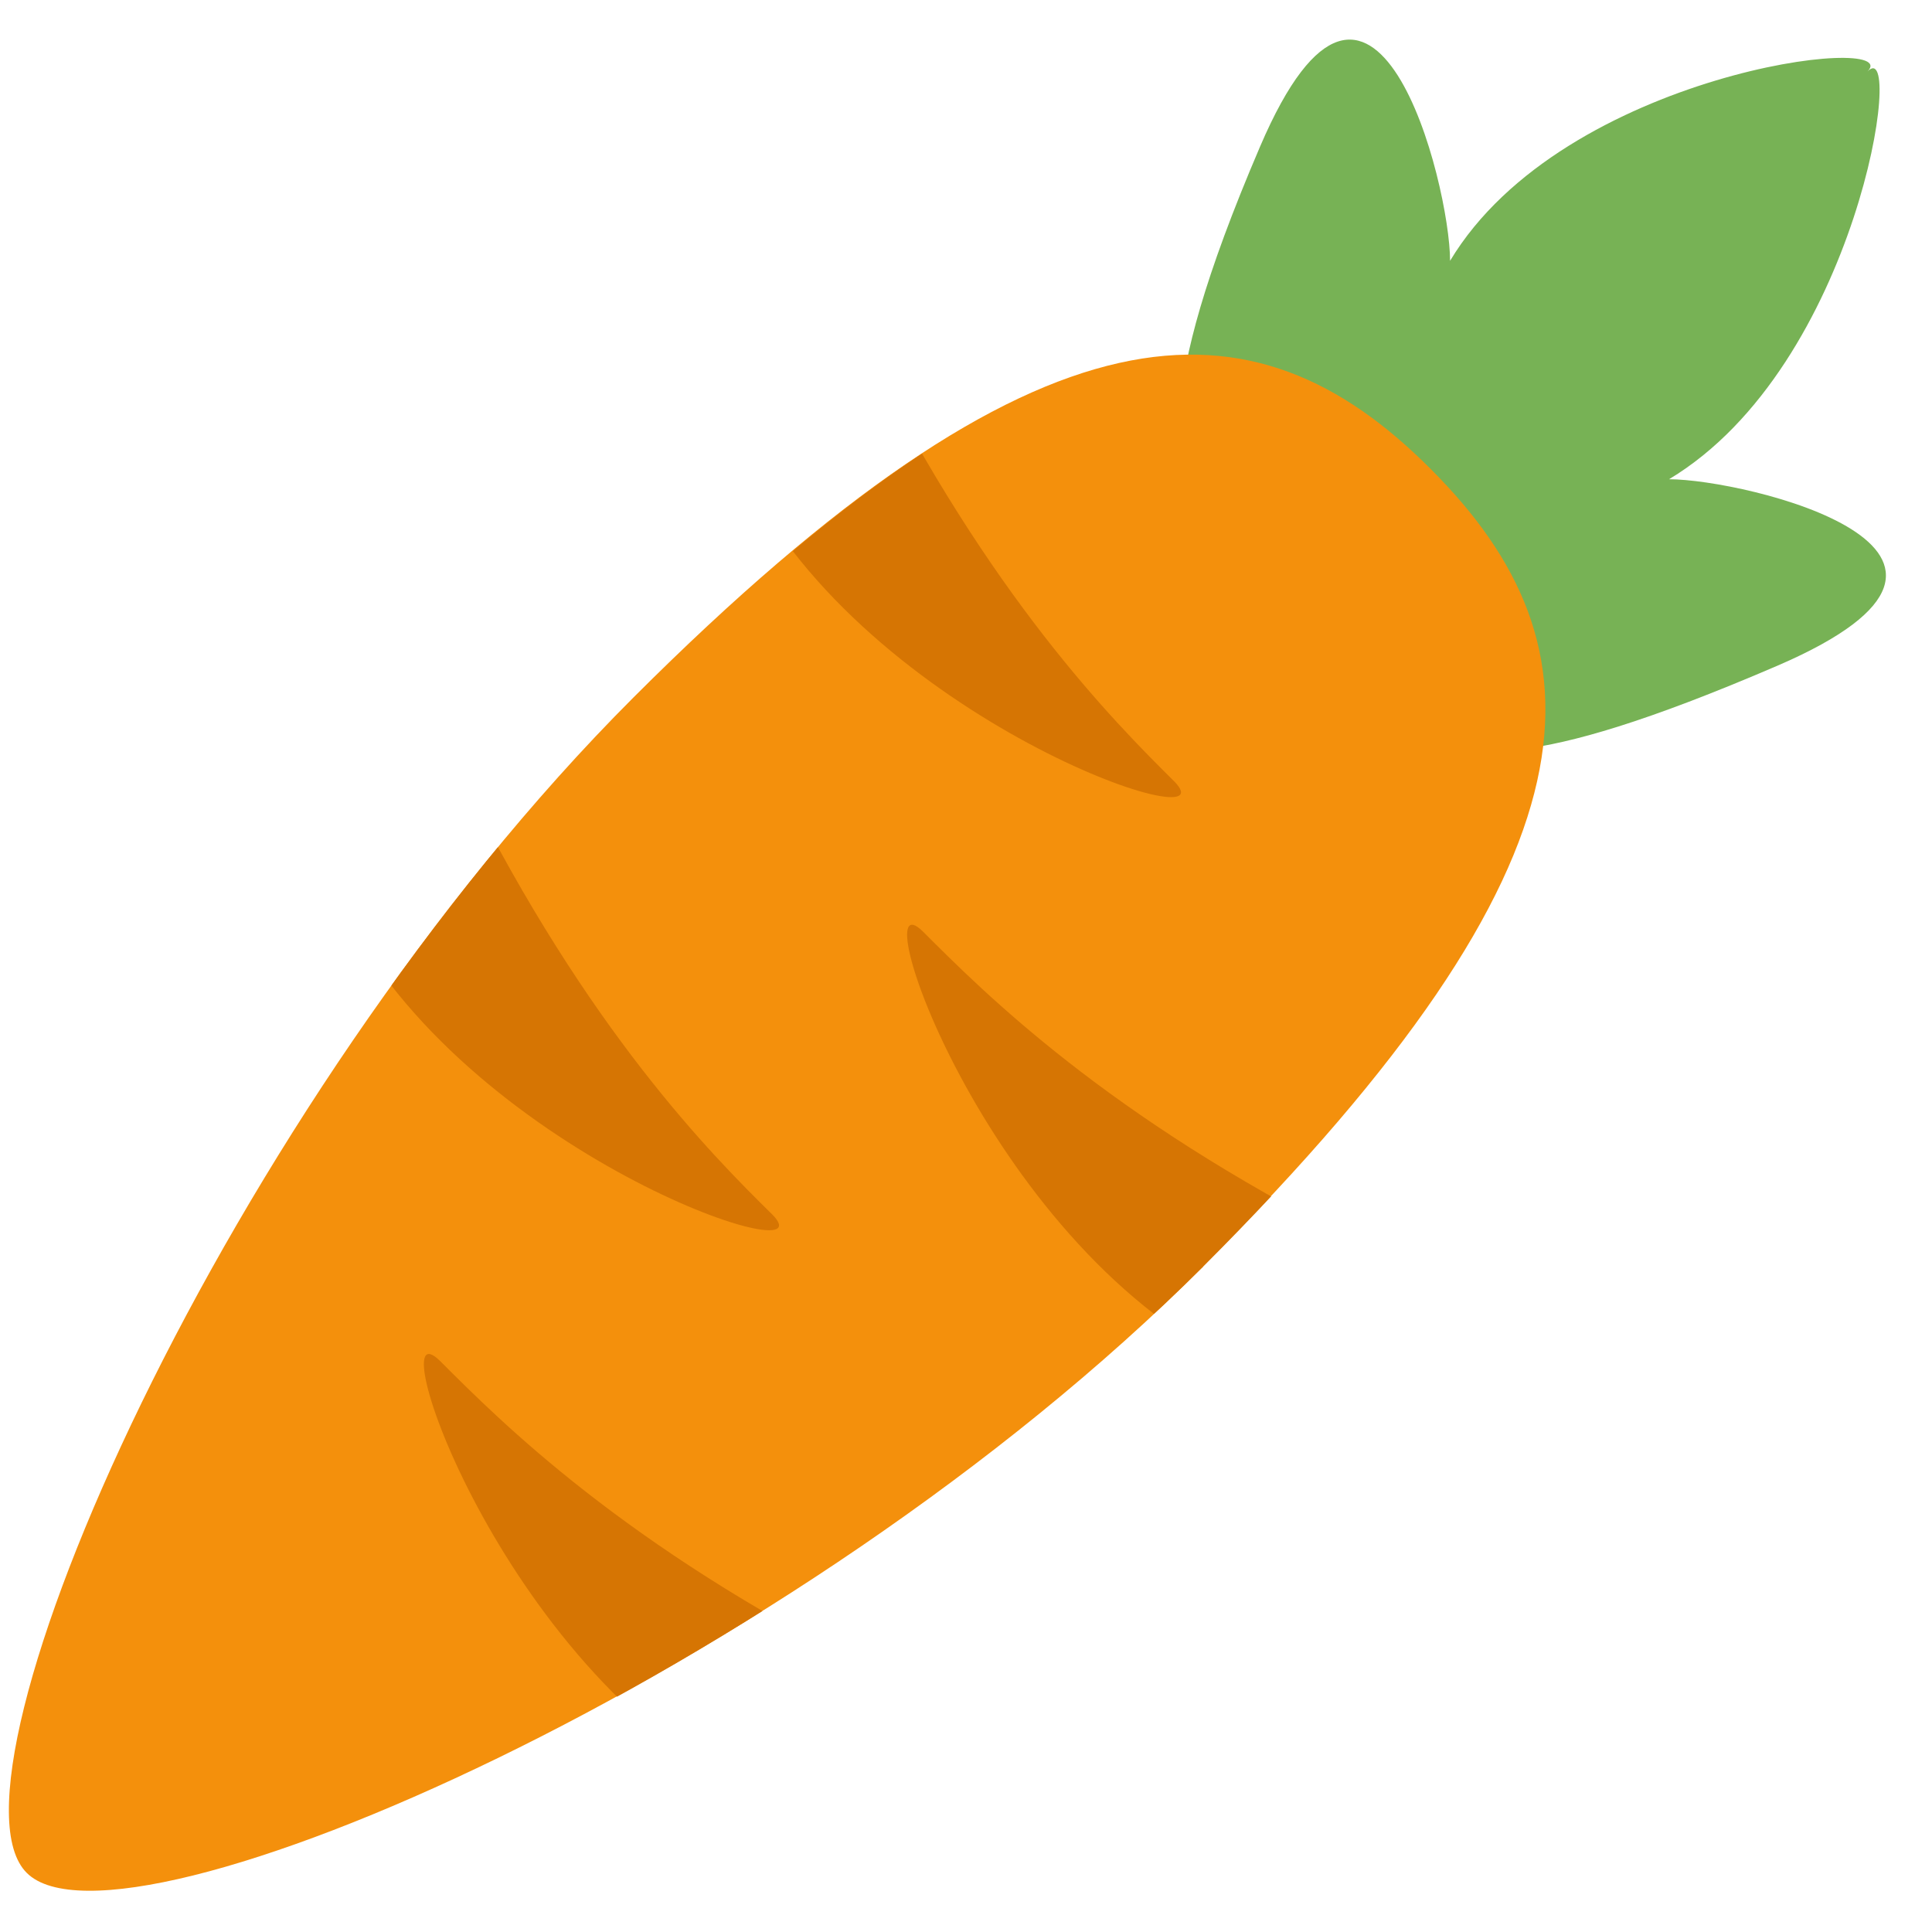 <svg xmlns="http://www.w3.org/2000/svg" viewBox="0 0 45 45" enable-background="new 0 0 45 45"><defs><clipPath id="a"><path d="M0 36h36V0H0v36z"/></clipPath><clipPath id="b"><path d="M11.8 23C4.2 15.4-1.26 2.87.5 1.1 2.27-.7 14.8 4.8 22.42 12.4c7.62 7.62 7.56 11.54 4.25 14.86-1.33 1.32-2.76 2.13-4.47 2.13-2.58 0-5.82-1.82-10.38-6.4"/></clipPath></defs><g><g><g clip-path="url(#a)" transform="matrix(1.25 0 0 -1.25 0 45)"><g><path fill="#77b255" d="M31.1 27.07c3.53 2.12 4.4 8.32 3.7 7.6.7.72-5.66 0-7.78-3.53 0 1.42-1.42 7.08-3.54 2.13s-1.4-5.66-1.4-7.08 2.82-1.42 2.82-1.42-.13-2.7 1.3-2.7c1.4 0 1.98-.6 6.93 1.53 4.95 2.14-.62 3.47-2.03 3.47"/></g><g><path fill="#f4900c" d="M22.42 12.4C14.82 4.8 2.27-.66.5 1.1-1.27 2.85 4.2 15.4 11.8 23c7.63 7.63 11.55 7.58 14.86 4.26 3.32-3.32 3.38-7.24-4.24-14.85"/></g></g></g><g><g clip-path="url(#b)" transform="matrix(1.25 0 0 -1.25 0 45)"><g><path fill="#d67503" d="M16.15 29.46c2.3-4.58 4.58-6.88 5.73-8.02 1.14-1.15-5.73 1.14-8.02 5.73-2.3 4.58 2.3 2.3 2.3 2.3"/></g><g><path fill="#d67503" d="M8.66 21.4c2.3-4.6 4.58-6.9 5.73-8.03 1.14-1.15-5.74 1.14-8.03 5.73-2.3 4.58 2.3 2.3 2.3 2.3"/></g><g><path fill="#d67503" d="M25.2 12.9c-4.57 2.3-6.86 4.6-8 5.74-1.16 1.15 1.14-5.73 5.72-8.02 4.58-2.3 2.3 2.3 2.3 2.3"/></g><g><path fill="#d67503" d="M16.2 4.9c-4.57 2.3-6.86 4.6-8 5.74C7.03 11.8 9.33 4.9 13.9 2.62c4.58-2.3 2.3 2.3 2.3 2.3"/></g></g></g></g></svg>